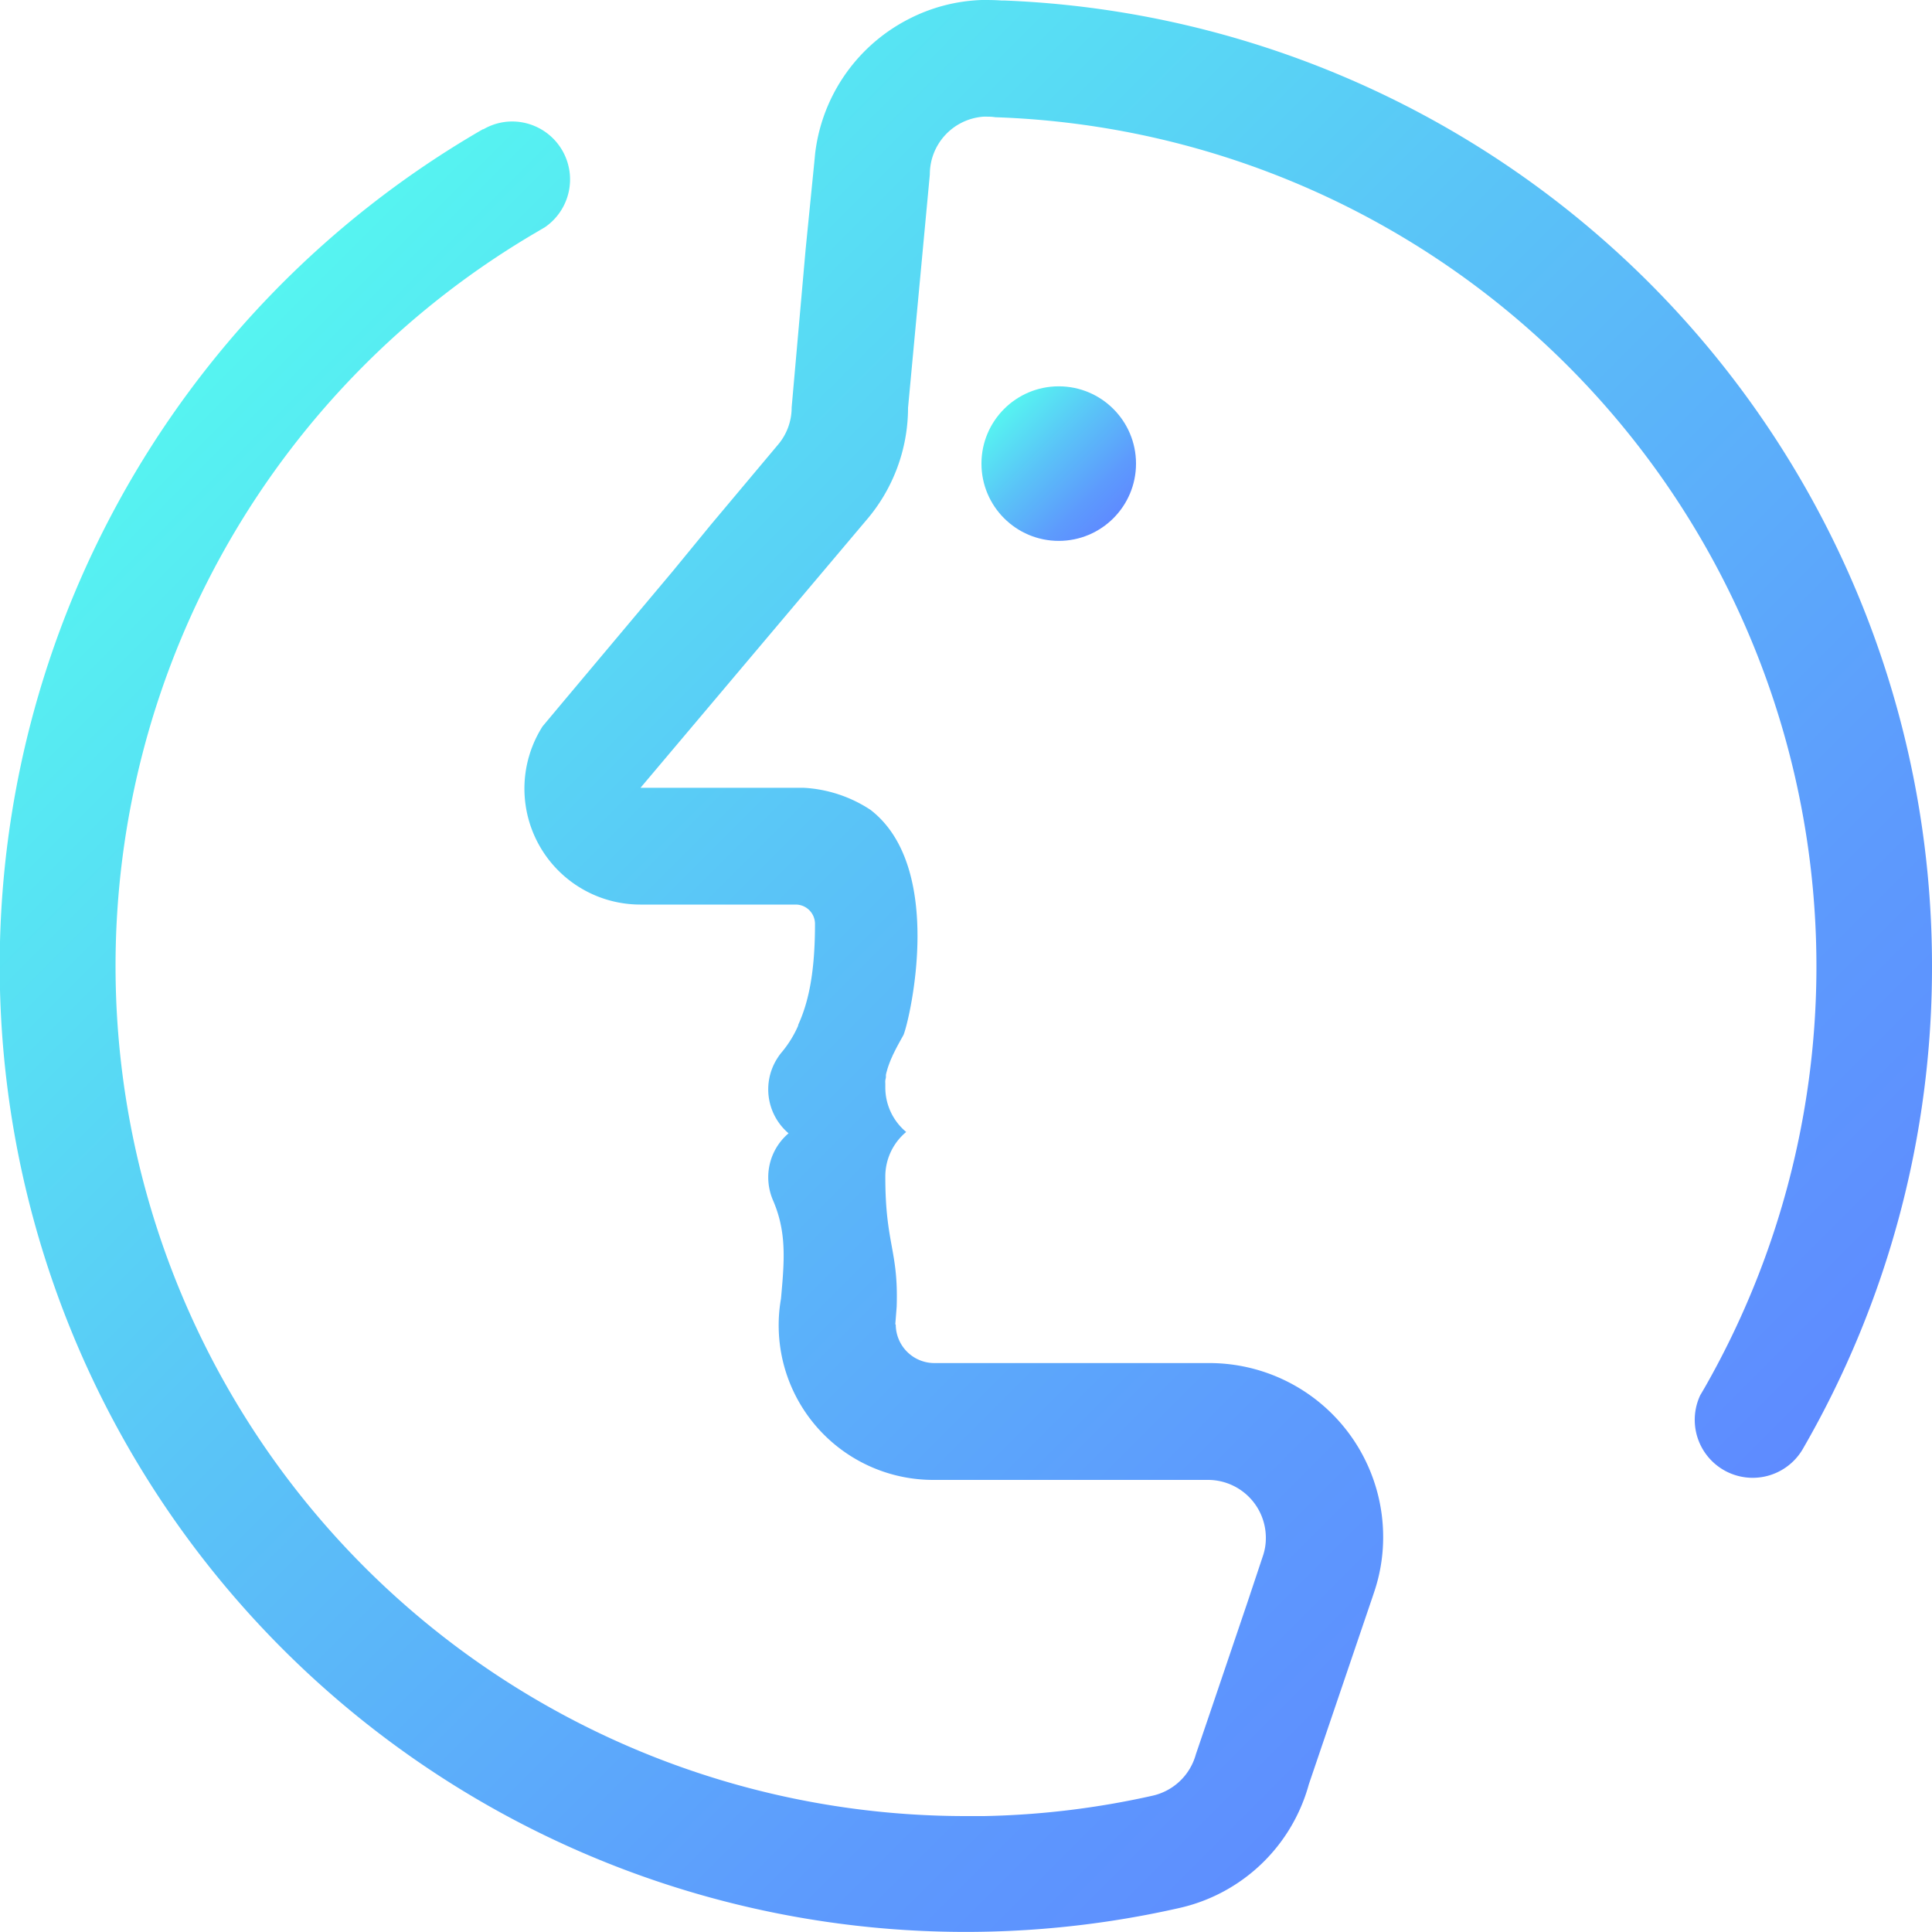 <svg id="Layer_1" data-name="Layer 1" xmlns="http://www.w3.org/2000/svg" xmlns:xlink="http://www.w3.org/1999/xlink" viewBox="0 0 250 250">
  <defs>
    <style>
      .cls-1 {
        fill: url(#linear-gradient);
      }

      .cls-2 {
        fill: url(#linear-gradient-2);
      }
    </style>
    <linearGradient id="linear-gradient" x1="144.07" y1="67.06" x2="129.93" y2="52.92" gradientUnits="userSpaceOnUse">
      <stop offset="0" stop-color="#5e8bff"/>
      <stop offset="0.21" stop-color="#5d9bfd"/>
      <stop offset="0.6" stop-color="#5ac5f7"/>
      <stop offset="1" stop-color="#56f4f1"/>
    </linearGradient>
    <linearGradient id="linear-gradient-2" x1="235.56" y1="235.56" x2="61.61" y2="61.6" xlink:href="#linear-gradient"/>
  </defs>
  <title>XCHAT icon color</title>
  <g>
    <circle class="cls-1" cx="137" cy="59.99" r="10"/>
    <path class="cls-2" d="M275,150a124.47,124.47,0,0,1-16.73,62.52h0a7.5,7.5,0,0,1-13.25-7s0,0,0,0,.18-.29.26-.44l.3-.51s0,0,0,0a109.95,109.95,0,0,0-91.78-164.4,0,0,0,0,0,0,0,6,6,0,0,0-1-.07,5.49,5.49,0,0,0-.58,0s0,0,0,0a7.48,7.48,0,0,0-6.9,7.47l-1.91,20.44h0l-.91,9.76A22.35,22.35,0,0,1,137,92.43l-12,14.22-7.45,8.83-9.67,11.46H128l1,0a17.39,17.39,0,0,1,8.65,2.86c9.64,7.44,5.13,26.89,4.28,29.08l-.06.12c-.43.77-.85,1.52-1.21,2.27a4.54,4.54,0,0,0-.21.45c-.07.15-.14.3-.2.45s-.16.4-.23.6a7.81,7.81,0,0,0-.26.82,3.89,3.89,0,0,0-.12.49,2,2,0,0,0,0,.24c0,.16-.06.32-.08.49s0,.32,0,.48,0,.33,0,.5a7.47,7.47,0,0,0,2.2,5.23c.16.16.33.31.5.46-.17.14-.34.29-.5.45a7.5,7.5,0,0,0-2.2,5.38c0,8.7,1.71,9.47,1.47,16.77l-.18,2.3h.06a5,5,0,0,0,5,5h35.57a22.5,22.5,0,0,1,22.5,22.5,22.09,22.09,0,0,1-1.16,7.12l-.21.63-6.17,18.15-2.08,6.12a22.49,22.49,0,0,1-16.78,16v0A125,125,0,0,1,87.49,41.72v0l.08,0a7.4,7.4,0,0,1,3.73-1A7.5,7.5,0,0,1,95.5,54.41l-.51.3-.44.26h0A110,110,0,0,0,150,260c.78,0,1.56,0,2.33,0a108.89,108.89,0,0,0,21.82-2.64h0a7.51,7.51,0,0,0,5.59-5.34h0l1.9-5.58,4.77-14.07,2-6h0a7.14,7.14,0,0,0,.39-2.37,7.49,7.49,0,0,0-7.5-7.5H145.76a20,20,0,0,1-20-20,19.59,19.59,0,0,1,.3-3.45c.07-.77.13-1.5.19-2.21.3-3.87.29-7-1.21-10.49a7.58,7.58,0,0,1-.63-3,7.45,7.45,0,0,1,2.63-5.7,7.46,7.46,0,0,1-1.42-9.76,6.72,6.72,0,0,1,.5-.69l.06-.07a14.12,14.12,0,0,0,2.11-3.43.18.18,0,0,1,0-.09c1.37-3,2.17-6.89,2.17-13.06a2.5,2.5,0,0,0-2.5-2.5H107.85a15,15,0,0,1-12.64-23.06l2.51-3,14.37-17.12L117,92.88l8.6-10.25v0h0a7.43,7.43,0,0,0,1.84-4.91l1.81-20.48L130.37,46h0l.11-1.15a22.76,22.76,0,0,1,.62-3.21,22.51,22.51,0,0,1,11.44-14.15A22.24,22.24,0,0,1,152.05,25h0a0,0,0,0,1,0,0c.86,0,1.73,0,2.59.07h.11c.11,0,.22,0,.33,0A125,125,0,0,1,275,150Z" transform="translate(-25 -25)"/>
  </g>
</svg>

